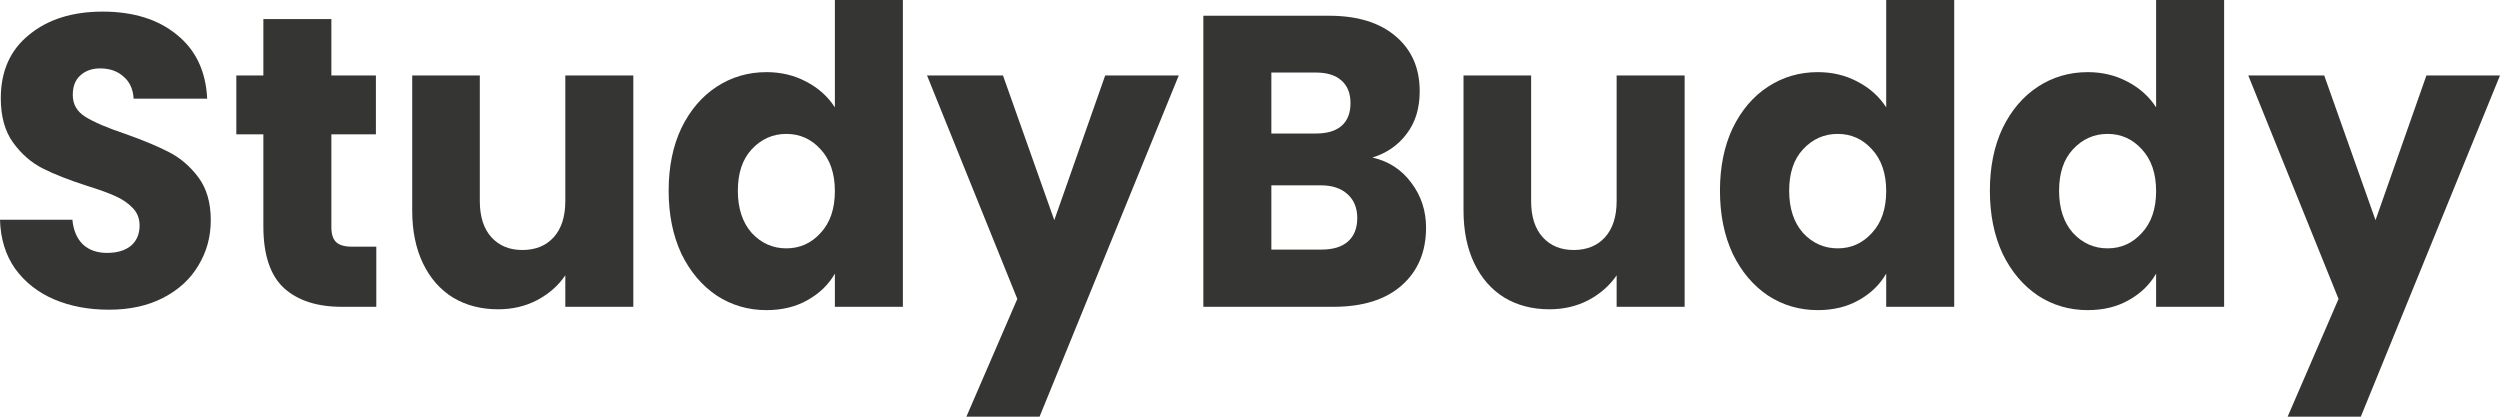 <svg width="144" height="24" viewBox="0 0 144 24" fill="none" xmlns="http://www.w3.org/2000/svg">
<path d="M6.277 17.839C5.101 17.839 4.047 17.64 3.115 17.242C2.184 16.844 1.436 16.255 0.87 15.475C0.321 14.694 0.031 13.755 0 12.657H4.169C4.23 13.278 4.436 13.755 4.788 14.09C5.139 14.408 5.597 14.567 6.162 14.567C6.742 14.567 7.2 14.432 7.536 14.161C7.872 13.875 8.04 13.485 8.04 12.991C8.04 12.577 7.903 12.235 7.628 11.964C7.368 11.694 7.04 11.471 6.643 11.296C6.261 11.12 5.711 10.921 4.994 10.698C3.955 10.364 3.108 10.03 2.451 9.696C1.794 9.361 1.229 8.868 0.756 8.215C0.283 7.562 0.046 6.71 0.046 5.66C0.046 4.099 0.588 2.882 1.672 2.006C2.756 1.114 4.169 0.669 5.91 0.669C7.681 0.669 9.109 1.114 10.194 2.006C11.278 2.882 11.858 4.107 11.934 5.684H7.697C7.666 5.142 7.475 4.72 7.124 4.418C6.773 4.099 6.322 3.94 5.773 3.94C5.299 3.94 4.917 4.076 4.627 4.346C4.337 4.601 4.192 4.975 4.192 5.469C4.192 6.01 4.436 6.432 4.925 6.734C5.414 7.037 6.177 7.363 7.216 7.713C8.254 8.08 9.094 8.43 9.735 8.764C10.392 9.099 10.957 9.584 11.431 10.221C11.904 10.858 12.141 11.678 12.141 12.681C12.141 13.636 11.904 14.504 11.431 15.284C10.973 16.064 10.3 16.685 9.415 17.146C8.529 17.608 7.483 17.839 6.277 17.839Z" fill="#353534"/>
<path d="M21.675 14.209V17.672H19.683C18.262 17.672 17.155 17.313 16.361 16.597C15.567 15.865 15.17 14.679 15.17 13.039V7.737H13.612V4.346H15.17V1.099H19.087V4.346H21.652V7.737H19.087V13.087C19.087 13.485 19.178 13.771 19.362 13.946C19.545 14.121 19.851 14.209 20.278 14.209H21.675Z" fill="#353534"/>
<path d="M36.479 4.346V17.672H32.562V15.857C32.165 16.446 31.623 16.923 30.936 17.29C30.264 17.64 29.515 17.815 28.691 17.815C27.713 17.815 26.851 17.592 26.102 17.146C25.354 16.685 24.774 16.024 24.361 15.164C23.949 14.305 23.743 13.293 23.743 12.131V4.346H27.637V11.582C27.637 12.474 27.858 13.166 28.301 13.66C28.744 14.153 29.34 14.4 30.088 14.4C30.852 14.4 31.455 14.153 31.898 13.66C32.34 13.166 32.562 12.474 32.562 11.582V4.346H36.479Z" fill="#353534"/>
<path d="M38.514 10.985C38.514 9.616 38.758 8.414 39.247 7.379C39.751 6.344 40.43 5.548 41.286 4.991C42.141 4.434 43.095 4.155 44.149 4.155C44.989 4.155 45.752 4.338 46.44 4.704C47.142 5.071 47.692 5.564 48.089 6.185V0H52.006V17.672H48.089V15.761C47.722 16.398 47.196 16.907 46.508 17.29C45.836 17.672 45.05 17.863 44.149 17.863C43.095 17.863 42.141 17.584 41.286 17.027C40.43 16.454 39.751 15.65 39.247 14.615C38.758 13.564 38.514 12.354 38.514 10.985ZM48.089 11.009C48.089 9.99 47.814 9.186 47.264 8.597C46.73 8.008 46.073 7.713 45.294 7.713C44.515 7.713 43.851 8.008 43.301 8.597C42.767 9.17 42.5 9.966 42.5 10.985C42.5 12.004 42.767 12.816 43.301 13.421C43.851 14.01 44.515 14.305 45.294 14.305C46.073 14.305 46.73 14.01 47.264 13.421C47.814 12.832 48.089 12.028 48.089 11.009Z" fill="#353534"/>
<path d="M67.897 4.346L59.879 24H55.664L58.597 17.218L53.397 4.346H57.772L60.727 12.681L63.659 4.346H67.897Z" fill="#353534"/>
<path d="M79.049 9.075C79.98 9.282 80.729 9.767 81.294 10.531C81.859 11.28 82.141 12.139 82.141 13.11C82.141 14.511 81.668 15.626 80.721 16.454C79.79 17.266 78.484 17.672 76.804 17.672H69.313V0.907H76.552C78.186 0.907 79.461 1.298 80.377 2.078C81.309 2.858 81.775 3.916 81.775 5.254C81.775 6.241 81.523 7.061 81.019 7.713C80.53 8.366 79.874 8.82 79.049 9.075ZM73.23 7.69H75.796C76.437 7.69 76.926 7.546 77.262 7.26C77.613 6.957 77.789 6.519 77.789 5.946C77.789 5.373 77.613 4.935 77.262 4.633C76.926 4.33 76.437 4.179 75.796 4.179H73.23V7.69ZM76.117 14.376C76.773 14.376 77.277 14.225 77.629 13.922C77.995 13.604 78.178 13.15 78.178 12.561C78.178 11.972 77.987 11.51 77.606 11.176C77.239 10.842 76.728 10.675 76.071 10.675H73.23V14.376H76.117Z" fill="#353534"/>
<path d="M97.035 4.346V17.672H93.118V15.857C92.721 16.446 92.179 16.923 91.491 17.29C90.82 17.64 90.071 17.815 89.247 17.815C88.269 17.815 87.406 17.592 86.658 17.146C85.91 16.685 85.329 16.024 84.917 15.164C84.505 14.305 84.299 13.293 84.299 12.131V4.346H88.193V11.582C88.193 12.474 88.414 13.166 88.857 13.66C89.3 14.153 89.896 14.4 90.644 14.4C91.407 14.4 92.011 14.153 92.454 13.66C92.896 13.166 93.118 12.474 93.118 11.582V4.346H97.035Z" fill="#353534"/>
<path d="M99.07 10.985C99.07 9.616 99.314 8.414 99.803 7.379C100.307 6.344 100.986 5.548 101.841 4.991C102.697 4.434 103.651 4.155 104.705 4.155C105.545 4.155 106.308 4.338 106.996 4.704C107.698 5.071 108.248 5.564 108.645 6.185V0H112.562V17.672H108.645V15.761C108.278 16.398 107.751 16.907 107.064 17.29C106.392 17.672 105.606 17.863 104.705 17.863C103.651 17.863 102.697 17.584 101.841 17.027C100.986 16.454 100.307 15.65 99.803 14.615C99.314 13.564 99.07 12.354 99.07 10.985ZM108.645 11.009C108.645 9.99 108.37 9.186 107.82 8.597C107.286 8.008 106.629 7.713 105.85 7.713C105.071 7.713 104.407 8.008 103.857 8.597C103.323 9.17 103.056 9.966 103.056 10.985C103.056 12.004 103.323 12.816 103.857 13.421C104.407 14.01 105.071 14.305 105.85 14.305C106.629 14.305 107.286 14.01 107.82 13.421C108.37 12.832 108.645 12.028 108.645 11.009Z" fill="#353534"/>
<path d="M114.617 10.985C114.617 9.616 114.861 8.414 115.35 7.379C115.854 6.344 116.534 5.548 117.389 4.991C118.244 4.434 119.198 4.155 120.252 4.155C121.092 4.155 121.856 4.338 122.543 4.704C123.245 5.071 123.795 5.564 124.192 6.185V0H128.109V17.672H124.192V15.761C123.826 16.398 123.299 16.907 122.611 17.29C121.94 17.672 121.153 17.863 120.252 17.863C119.198 17.863 118.244 17.584 117.389 17.027C116.534 16.454 115.854 15.65 115.35 14.615C114.861 13.564 114.617 12.354 114.617 10.985ZM124.192 11.009C124.192 9.99 123.917 9.186 123.367 8.597C122.833 8.008 122.176 7.713 121.397 7.713C120.619 7.713 119.954 8.008 119.405 8.597C118.87 9.17 118.603 9.966 118.603 10.985C118.603 12.004 118.87 12.816 119.405 13.421C119.954 14.01 120.619 14.305 121.397 14.305C122.176 14.305 122.833 14.01 123.367 13.421C123.917 12.832 124.192 12.028 124.192 11.009Z" fill="#353534"/>
<path d="M144 4.346L135.983 24H131.768L134.7 17.218L129.5 4.346H133.875L136.83 12.681L139.762 4.346H144Z" fill="#353534"/>
</svg>
